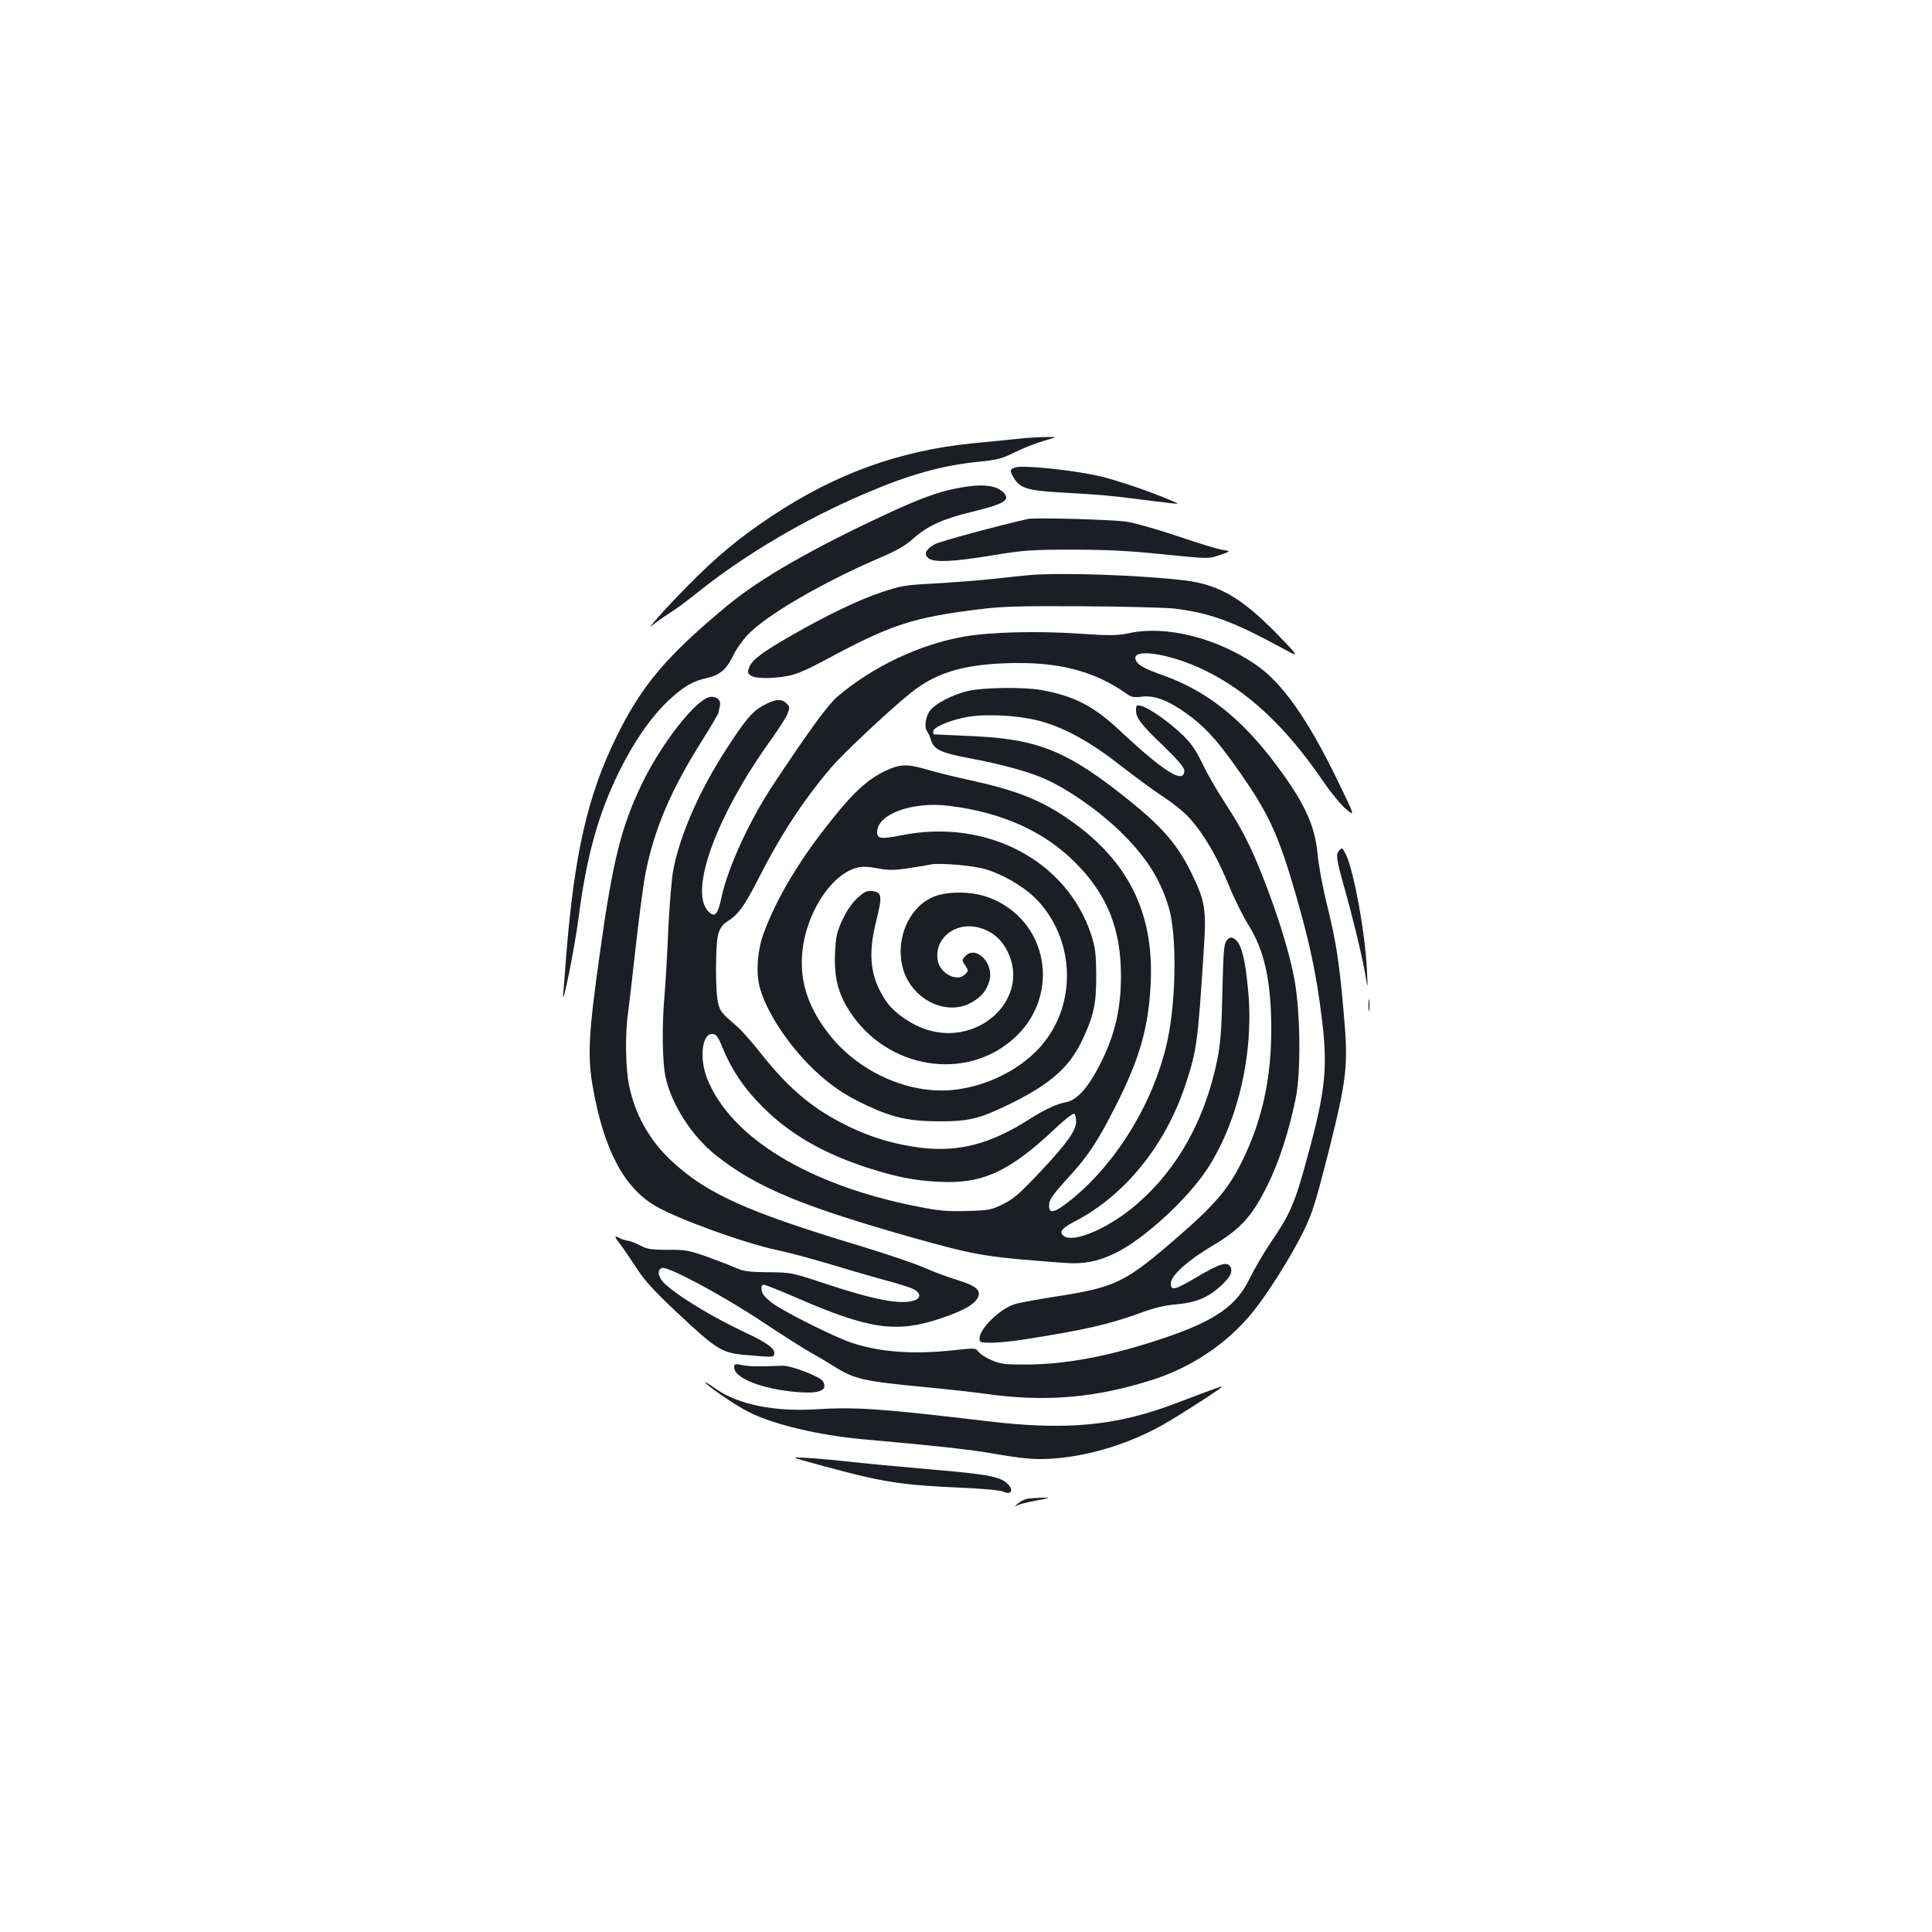 <?xml version="1.0" standalone="no"?>
<!DOCTYPE svg PUBLIC "-//W3C//DTD SVG 20010904//EN"
 "http://www.w3.org/TR/2001/REC-SVG-20010904/DTD/svg10.dtd">
<svg version="1.0" xmlns="http://www.w3.org/2000/svg"
 width="1000pt" height="1000pt" viewBox="0 0 1000 1000"
 preserveAspectRatio="xMidYMid meet">
<g transform="translate(0,1000) scale(0.1,-0.1)"
fill="#1b1f23" stroke="none">
<path d="M5270 7729 c-47 -5 -155 -16 -240 -24 -376 -38 -706 -158 -1032 -374
-172 -114 -290 -212 -441 -366 -115 -116 -226 -242 -177 -199 14 12 52 39 85
60 33 21 94 66 135 99 249 201 561 385 874 519 232 100 403 147 591 166 95 9
121 16 190 50 44 22 112 48 150 59 70 20 70 20 10 19 -33 0 -98 -4 -145 -9z"/>
<path d="M5253 7580 c-28 -11 -28 -16 -4 -56 32 -52 72 -64 258 -74 195 -11
250 -16 393 -35 58 -7 128 -16 155 -19 50 -5 50 -5 15 10 -107 47 -307 115
-390 132 -150 32 -393 56 -427 42z"/>
<path d="M4965 7475 c-102 -18 -204 -55 -377 -136 -387 -180 -651 -332 -819
-470 -317 -262 -447 -415 -579 -684 -149 -303 -218 -608 -260 -1140 -5 -71
-12 -157 -15 -190 -8 -95 60 241 79 390 41 320 102 540 210 760 77 156 165
283 257 370 77 72 125 100 199 116 65 14 101 45 134 114 14 31 48 79 74 107
96 103 388 273 691 403 84 36 129 62 169 98 71 64 151 101 300 137 175 43 205
62 164 103 -37 36 -111 44 -227 22z"/>
<path d="M5321 7314 c-152 -34 -459 -117 -483 -131 -46 -27 -57 -49 -35 -70
26 -26 126 -22 337 13 158 26 198 29 410 29 178 0 292 -6 470 -24 235 -24 235
-24 293 -4 59 20 59 20 15 27 -23 3 -128 35 -233 71 -104 35 -224 69 -265 75
-82 11 -471 22 -509 14z"/>
<path d="M5325 7023 c-22 -2 -103 -10 -180 -19 -77 -8 -215 -19 -307 -24 -152
-8 -176 -12 -274 -45 -116 -38 -292 -123 -469 -225 -147 -84 -200 -124 -216
-161 -11 -28 -10 -33 6 -45 23 -17 105 -18 190 -3 44 7 99 31 191 80 345 186
454 222 799 265 115 15 210 18 535 16 217 -1 433 -7 480 -12 182 -23 297 -64
550 -201 94 -51 94 -51 20 28 -210 222 -329 295 -518 319 -227 27 -644 42
-807 27z"/>
<path d="M5850 6724 c-66 -14 -97 -15 -260 -4 -217 15 -464 9 -600 -15 -230
-40 -474 -156 -656 -311 -47 -40 -147 -176 -331 -454 -121 -182 -234 -426
-268 -582 -20 -94 -35 -109 -68 -76 -104 104 43 502 332 901 33 46 67 99 76
120 14 35 14 38 -6 58 -25 25 -62 20 -126 -17 -51 -29 -89 -75 -182 -219 -140
-215 -241 -445 -276 -627 -9 -46 -20 -184 -26 -308 -5 -124 -14 -274 -19 -335
-15 -166 -12 -360 6 -435 33 -142 135 -299 255 -396 212 -170 450 -269 1055
-439 302 -84 351 -92 758 -122 93 -7 166 7 253 48 146 69 372 274 478 433 161
243 245 598 216 922 -16 177 -37 256 -74 276 -17 9 -24 7 -38 -10 -14 -18 -17
-56 -22 -264 -4 -193 -9 -265 -26 -351 -65 -324 -219 -591 -446 -774 -135
-108 -301 -176 -348 -141 -28 21 -13 40 60 78 256 134 465 392 568 703 60 180
65 219 96 707 14 208 7 247 -71 405 -67 134 -146 226 -313 360 -320 258 -472
320 -817 335 -107 5 -196 9 -197 9 -2 1 -3 7 -3 15 0 20 75 54 161 72 95 21
272 13 384 -16 125 -32 263 -106 410 -221 72 -56 164 -124 205 -152 112 -74
155 -112 203 -175 65 -85 118 -183 172 -315 26 -64 70 -152 97 -195 83 -132
118 -291 118 -542 0 -227 -38 -422 -118 -609 -82 -189 -150 -276 -355 -454
-289 -251 -327 -269 -662 -321 -88 -14 -176 -30 -195 -37 -78 -26 -180 -127
-180 -177 0 -20 5 -22 60 -22 33 0 104 7 158 15 321 50 450 79 617 140 70 26
126 39 186 44 100 9 162 35 228 95 50 47 63 73 49 100 -15 28 -57 15 -173 -54
-115 -68 -135 -73 -135 -33 0 40 86 118 214 194 146 86 206 152 286 313 61
123 112 282 147 453 27 135 24 435 -6 608 -24 136 -86 337 -166 540 -64 161
-109 249 -195 380 -40 61 -92 151 -115 200 -32 67 -57 105 -101 148 -67 66
-176 143 -216 153 -26 6 -28 4 -28 -22 0 -41 24 -72 144 -187 73 -71 106 -110
106 -125 0 -73 -102 -10 -331 204 -138 130 -241 183 -413 213 -85 15 -289 13
-369 -4 -85 -18 -184 -70 -208 -110 -20 -32 -25 -84 -10 -101 5 -5 14 -25 20
-46 15 -47 53 -65 191 -91 174 -32 325 -74 406 -112 117 -54 264 -156 371
-258 143 -137 219 -255 264 -409 40 -139 37 -463 -6 -673 -66 -318 -260 -640
-501 -835 -85 -68 -114 -76 -114 -31 0 32 16 55 113 161 90 99 142 178 230
352 126 247 172 410 183 638 18 376 -124 650 -446 864 -133 89 -259 137 -481
186 -79 17 -181 42 -225 55 -106 32 -145 31 -219 -4 -91 -43 -164 -108 -276
-249 -167 -207 -285 -402 -355 -589 -32 -83 -42 -198 -24 -274 30 -126 147
-306 282 -435 88 -83 161 -133 273 -185 133 -63 219 -82 370 -83 155 -1 214
13 360 84 216 104 319 193 386 335 60 125 74 190 73 340 -1 111 -5 141 -26
207 -127 386 -544 604 -985 514 -103 -20 -123 -18 -123 17 0 93 182 160 372
136 273 -33 492 -132 653 -293 167 -167 238 -346 237 -591 0 -175 -35 -315
-115 -467 -59 -113 -116 -174 -170 -183 -46 -8 -113 -39 -194 -91 -196 -125
-361 -168 -555 -145 -129 16 -248 50 -366 106 -187 89 -312 192 -460 378 -49
62 -106 127 -128 145 -76 65 -84 74 -96 115 -16 55 -16 308 0 364 9 29 22 48
46 63 55 34 89 80 156 211 120 237 233 410 380 584 64 75 297 294 412 387 127
103 267 147 494 155 267 10 456 -38 627 -159 23 -17 38 -19 77 -14 63 8 134
-18 226 -83 93 -66 157 -134 254 -270 175 -246 223 -348 316 -668 74 -258 105
-402 135 -638 32 -257 21 -376 -71 -713 -68 -251 -89 -301 -194 -455 -35 -52
-82 -132 -105 -179 -69 -146 -179 -223 -441 -312 -282 -95 -507 -138 -725
-139 -104 0 -127 3 -173 23 -29 12 -59 32 -67 43 -14 20 -18 20 -122 9 -214
-24 -386 -11 -533 37 -92 31 -356 163 -415 208 -35 27 -51 47 -53 66 -2 19 1
27 12 27 8 0 86 -31 173 -69 371 -161 513 -182 739 -106 120 40 179 73 196
111 17 36 -12 60 -108 89 -43 13 -119 41 -169 63 -49 22 -196 71 -326 111
-595 179 -802 273 -984 443 -113 105 -188 239 -219 390 -18 86 -21 266 -6 368
5 36 23 191 40 345 17 154 40 327 51 384 44 225 129 427 288 680 50 79 91 149
91 155 0 6 3 20 6 32 8 30 -18 53 -53 46 -73 -14 -254 -246 -353 -454 -106
-223 -149 -395 -216 -878 -58 -411 -64 -531 -35 -690 58 -327 164 -523 332
-617 122 -68 454 -188 624 -224 55 -11 172 -43 260 -69 88 -27 216 -64 285
-83 69 -18 139 -40 155 -48 40 -19 44 -46 10 -59 -67 -25 -204 0 -455 83 -183
61 -186 61 -305 62 -102 1 -128 5 -170 24 -27 12 -95 38 -150 58 -90 31 -110
35 -198 34 -83 0 -106 3 -140 21 -23 12 -53 24 -66 26 -14 2 -32 7 -42 13 -31
16 -31 10 -1 -28 16 -21 54 -77 85 -124 44 -68 90 -119 217 -238 200 -187 226
-203 345 -214 151 -13 149 -13 153 5 5 26 -36 57 -138 105 -170 79 -341 181
-422 252 -41 35 -51 77 -22 88 29 11 313 -141 516 -276 106 -70 220 -143 253
-161 33 -18 87 -50 120 -71 107 -68 153 -78 475 -109 118 -11 260 -27 315 -35
309 -43 567 -21 866 75 200 65 381 187 511 346 79 97 200 289 264 419 47 96
63 148 129 407 97 387 104 450 81 714 -23 269 -40 380 -87 569 -22 88 -44 206
-49 263 -14 151 -68 268 -218 468 -178 237 -357 378 -580 458 -94 33 -129 52
-141 75 -38 70 166 43 354 -48 225 -109 422 -294 615 -577 38 -56 91 -120 117
-142 48 -40 48 -40 -53 167 -149 305 -282 492 -416 582 -201 137 -461 202
-648 163z m-745 -1224 c87 -27 188 -86 249 -144 217 -212 226 -571 18 -788
-103 -108 -258 -185 -418 -207 -236 -33 -510 86 -667 291 -94 123 -137 238
-137 368 0 212 136 448 283 488 28 8 57 7 107 -2 57 -11 85 -11 162 0 51 8
100 16 108 18 39 12 229 -3 295 -24z m-1365 -923 c47 -115 109 -207 204 -303
139 -140 306 -238 533 -314 153 -50 254 -71 384 -77 225 -12 365 53 602 277
47 45 91 79 97 75 5 -3 10 -21 10 -40 0 -47 -48 -114 -191 -266 -100 -106
-133 -135 -188 -162 -61 -30 -74 -32 -187 -35 -100 -3 -144 1 -251 22 -565
111 -968 355 -1092 661 -44 110 -27 242 31 233 16 -2 28 -21 48 -71z"/>
<path d="M4437 5351 c-28 -26 -56 -67 -77 -113 -29 -63 -34 -85 -38 -174 -5
-123 16 -207 76 -299 194 -300 604 -365 853 -137 246 226 172 616 -137 728
-80 29 -196 32 -269 7 -137 -46 -216 -224 -170 -381 48 -159 228 -245 357
-169 48 28 75 61 89 110 26 91 -70 188 -126 127 -16 -18 -17 -21 -1 -44 20
-31 20 -31 0 -50 -40 -40 -127 4 -140 71 -21 112 86 202 207 173 71 -17 122
-59 155 -127 116 -236 -141 -487 -414 -404 -81 24 -174 88 -214 147 -83 121
-98 237 -52 420 32 128 29 147 -24 152 -25 3 -40 -5 -75 -37z"/>
<path d="M6932 5598 c-18 -18 -15 -44 17 -159 51 -179 102 -391 117 -479 14
-85 14 -85 9 23 -9 191 -69 517 -110 597 -18 34 -17 34 -33 18z"/>
<path d="M7083 4795 c0 -27 2 -38 4 -22 2 15 2 37 0 50 -2 12 -4 0 -4 -28z"/>
<path d="M3800 2923 c0 -56 141 -112 322 -128 119 -10 164 7 138 55 -13 24
-165 83 -210 81 -126 -5 -170 -4 -207 3 -39 8 -43 7 -43 -11z"/>
<path d="M3650 2846 c0 -13 158 -121 226 -155 130 -65 363 -120 594 -141 332
-29 546 -52 655 -71 184 -32 242 -36 345 -27 182 16 381 79 545 171 80 45 285
176 309 198 10 9 -42 -10 -231 -82 -313 -120 -572 -145 -992 -94 -539 64 -673
74 -886 60 -205 -12 -390 25 -502 101 -34 24 -63 42 -63 40z"/>
<path d="M4115 2454 c34 -13 268 -76 365 -98 157 -35 252 -45 485 -56 123 -5
211 -13 228 -21 40 -18 55 6 25 38 -37 40 -102 52 -407 78 -163 14 -352 32
-421 40 -134 15 -291 26 -275 19z"/>
<path d="M5320 2243 c-14 -2 -36 -13 -50 -24 -21 -17 -22 -19 -3 -10 12 6 57
17 100 25 71 13 74 14 28 14 -27 -1 -61 -3 -75 -5z"/>
</g>
</svg>
